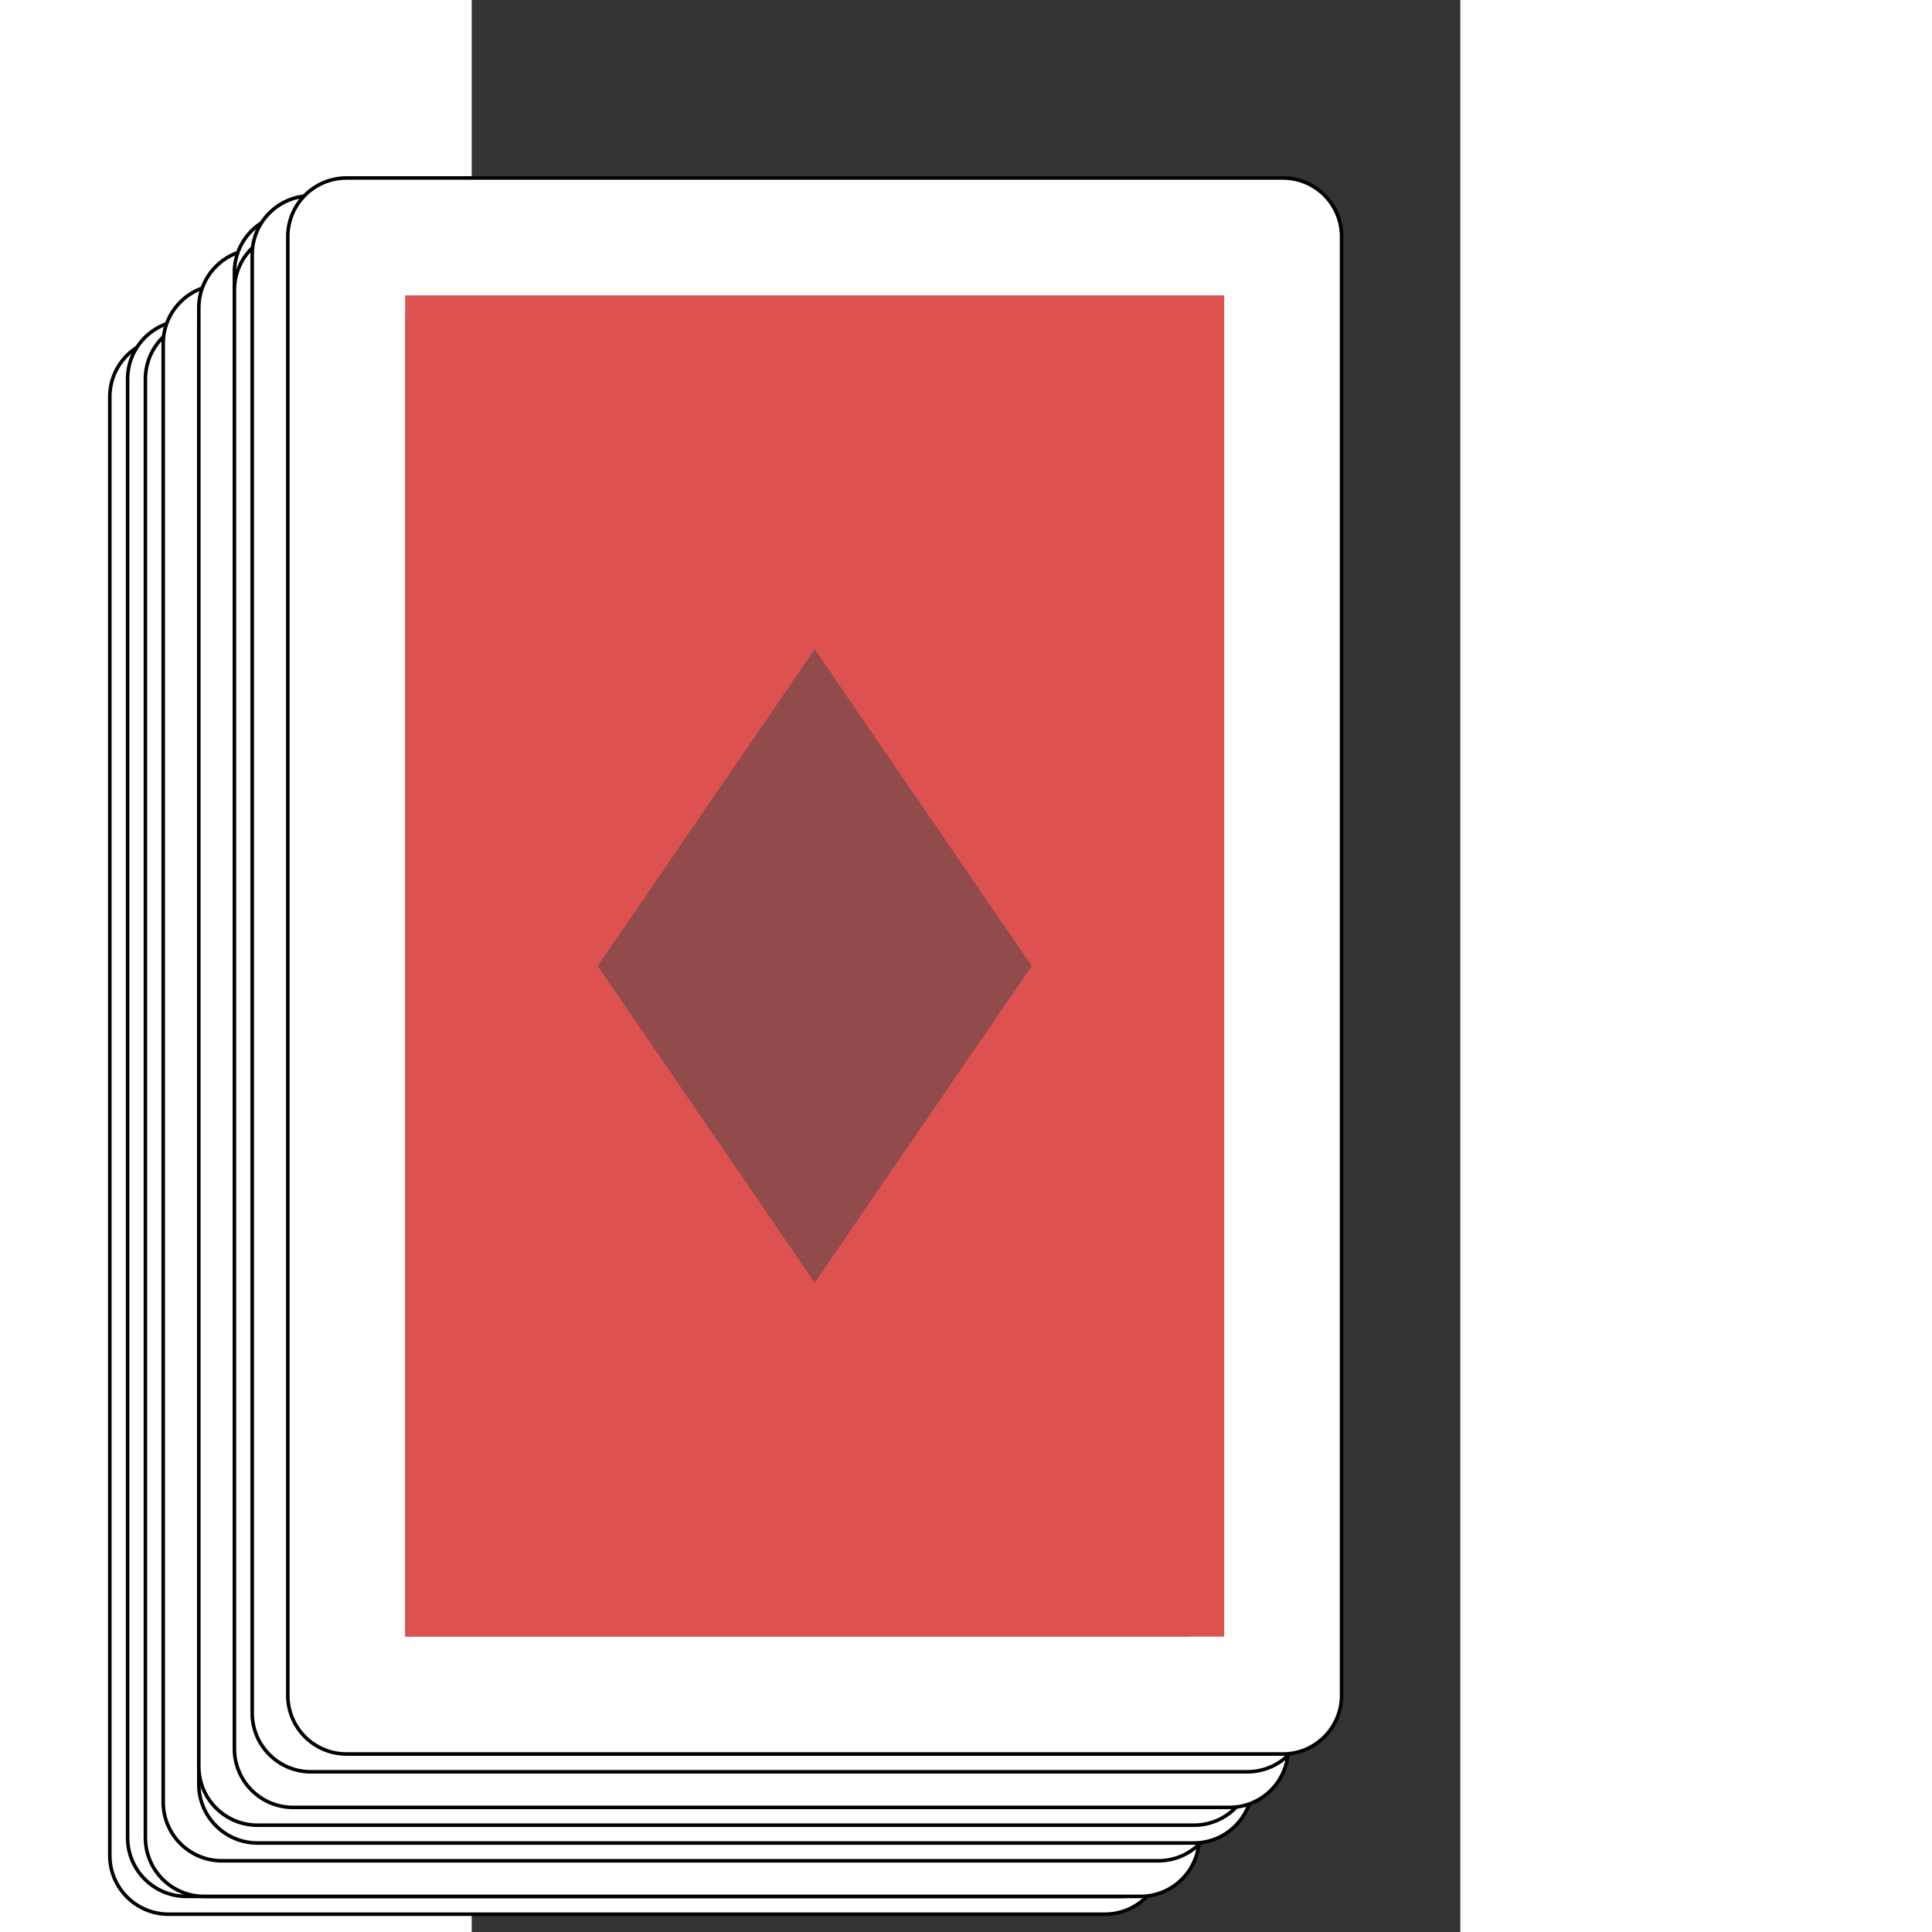 <svg version="1.1" class="back" xmlns="http://www.w3.org/2000/svg" xmlns:xlink="http://www.w3.org/1999/xlink" 
	 width="800px" height="800px" viewBox="35 -19 55.541 108.541"
	 xml:space="preserve">
	<rect x="35" y="-19" width="55.541" height="108.541" fill="#333333" stroke="none"/>
	<g>
		<g>
			<path 
				fill="white"
				d="M70.576,0h-52.61c-1.821,0-3.297,1.477-3.297,3.297v81.947c0,1.82,1.476,3.297,3.297,3.297h52.609
				c1.82,0,3.297-1.477,3.297-3.297V3.297C73.873,1.477,72.397,0,70.576,0z M67.278,81.947H21.263V6.595h46.015V81.947z"
			/>
            <path
				fill="none"
				stroke="black"
    			stroke-width="0.2"
				d="M70.576,0h-52.61c-1.821,0-3.297,1.477-3.297,3.297v81.947c0,1.82,1.476,3.297,3.297,3.297h52.609
				c1.82,0,3.297-1.477,3.297-3.297V3.297C73.873,1.477,72.397,0,70.576,0z "
			/>
			<path
				fill="rgb(221, 81, 81)"
				d="M67.278,81.947H21.263V6.595h46.015V81.947z"
			/>
			<polygon
				fill="rgb(145, 75, 75)"
				points="56.462,44.271 44.271,26.479 32.08,44.271 44.271,62.062"
			/>
		</g>
        <g style="transform: translate(1px, -1px);">
			<path 
				fill="white"
				d="M70.576,0h-52.61c-1.821,0-3.297,1.477-3.297,3.297v81.947c0,1.82,1.476,3.297,3.297,3.297h52.609
				c1.82,0,3.297-1.477,3.297-3.297V3.297C73.873,1.477,72.397,0,70.576,0z M67.278,81.947H21.263V6.595h46.015V81.947z"
			/>
            <path
				fill="none"
				stroke="black"
    			stroke-width="0.2"
				d="M70.576,0h-52.61c-1.821,0-3.297,1.477-3.297,3.297v81.947c0,1.82,1.476,3.297,3.297,3.297h52.609
				c1.82,0,3.297-1.477,3.297-3.297V3.297C73.873,1.477,72.397,0,70.576,0z "
			/>
			<path
				fill="rgb(221, 81, 81)"
				d="M67.278,81.947H21.263V6.595h46.015V81.947z"
			/>
			<polygon
				fill="rgb(145, 75, 75)"
				points="56.462,44.271 44.271,26.479 32.08,44.271 44.271,62.062"
			/>
		</g>
        <g style="transform: translate(2px, -1px);">
			<path 
				fill="white"
				d="M70.576,0h-52.61c-1.821,0-3.297,1.477-3.297,3.297v81.947c0,1.82,1.476,3.297,3.297,3.297h52.609
				c1.82,0,3.297-1.477,3.297-3.297V3.297C73.873,1.477,72.397,0,70.576,0z M67.278,81.947H21.263V6.595h46.015V81.947z"
			/>
            <path
				fill="none"
				stroke="black"
    			stroke-width="0.2"
				d="M70.576,0h-52.61c-1.821,0-3.297,1.477-3.297,3.297v81.947c0,1.82,1.476,3.297,3.297,3.297h52.609
				c1.82,0,3.297-1.477,3.297-3.297V3.297C73.873,1.477,72.397,0,70.576,0z "
			/>
			<path
				fill="rgb(221, 81, 81)"
				d="M67.278,81.947H21.263V6.595h46.015V81.947z"
			/>
			<polygon
				fill="rgb(145, 75, 75)"
				points="56.462,44.271 44.271,26.479 32.08,44.271 44.271,62.062"
			/>
		</g>
        <g style="transform: translate(3px, -3px);">
			<path 
				fill="white"
				d="M70.576,0h-52.61c-1.821,0-3.297,1.477-3.297,3.297v81.947c0,1.82,1.476,3.297,3.297,3.297h52.609
				c1.82,0,3.297-1.477,3.297-3.297V3.297C73.873,1.477,72.397,0,70.576,0z M67.278,81.947H21.263V6.595h46.015V81.947z"
			/>
            <path
				fill="none"
				stroke="black"
    			stroke-width="0.2"
				d="M70.576,0h-52.61c-1.821,0-3.297,1.477-3.297,3.297v81.947c0,1.82,1.476,3.297,3.297,3.297h52.609
				c1.82,0,3.297-1.477,3.297-3.297V3.297C73.873,1.477,72.397,0,70.576,0z "
			/>
			<path
				fill="rgb(221, 81, 81)"
				d="M67.278,81.947H21.263V6.595h46.015V81.947z"
			/>
			<polygon
				fill="rgb(145, 75, 75)"
				points="56.462,44.271 44.271,26.479 32.08,44.271 44.271,62.062"
			/>
		</g>
        <g style="transform: translate(5px, -4px);">
			<path 
				fill="white"
				d="M70.576,0h-52.61c-1.821,0-3.297,1.477-3.297,3.297v81.947c0,1.82,1.476,3.297,3.297,3.297h52.609
				c1.82,0,3.297-1.477,3.297-3.297V3.297C73.873,1.477,72.397,0,70.576,0z M67.278,81.947H21.263V6.595h46.015V81.947z"
			/>
            <path
				fill="none"
				stroke="black"
    			stroke-width="0.2"
				d="M70.576,0h-52.61c-1.821,0-3.297,1.477-3.297,3.297v81.947c0,1.82,1.476,3.297,3.297,3.297h52.609
				c1.82,0,3.297-1.477,3.297-3.297V3.297C73.873,1.477,72.397,0,70.576,0z "
			/>
			<path
				fill="rgb(221, 81, 81)"
				d="M67.278,81.947H21.263V6.595h46.015V81.947z"
			/>
			<polygon
				fill="rgb(145, 75, 75)"
				points="56.462,44.271 44.271,26.479 32.08,44.271 44.271,62.062"
			/>
		</g>
        <g style="transform: translate(5px, -5px);">
			<path 
				fill="white"
				d="M70.576,0h-52.61c-1.821,0-3.297,1.477-3.297,3.297v81.947c0,1.82,1.476,3.297,3.297,3.297h52.609
				c1.82,0,3.297-1.477,3.297-3.297V3.297C73.873,1.477,72.397,0,70.576,0z M67.278,81.947H21.263V6.595h46.015V81.947z"
			/>
            <path
				fill="none"
				stroke="black"
    			stroke-width="0.2"
				d="M70.576,0h-52.61c-1.821,0-3.297,1.477-3.297,3.297v81.947c0,1.82,1.476,3.297,3.297,3.297h52.609
				c1.82,0,3.297-1.477,3.297-3.297V3.297C73.873,1.477,72.397,0,70.576,0z "
			/>
			<path
				fill="rgb(221, 81, 81)"
				d="M67.278,81.947H21.263V6.595h46.015V81.947z"
			/>
			<polygon
				fill="rgb(145, 75, 75)"
				points="56.462,44.271 44.271,26.479 32.08,44.271 44.271,62.062"
			/>
		</g>
        <g style="transform: translate(7px, -7px);">
			<path 
				fill="white"
				d="M70.576,0h-52.61c-1.821,0-3.297,1.477-3.297,3.297v81.947c0,1.82,1.476,3.297,3.297,3.297h52.609
				c1.82,0,3.297-1.477,3.297-3.297V3.297C73.873,1.477,72.397,0,70.576,0z M67.278,81.947H21.263V6.595h46.015V81.947z"
			/>
            <path
				fill="none"
				stroke="black"
    			stroke-width="0.2"
				d="M70.576,0h-52.61c-1.821,0-3.297,1.477-3.297,3.297v81.947c0,1.82,1.476,3.297,3.297,3.297h52.609
				c1.82,0,3.297-1.477,3.297-3.297V3.297C73.873,1.477,72.397,0,70.576,0z "
			/>
			<path
				fill="rgb(221, 81, 81)"
				d="M67.278,81.947H21.263V6.595h46.015V81.947z"
			/>
			<polygon
				fill="rgb(145, 75, 75)"
				points="56.462,44.271 44.271,26.479 32.08,44.271 44.271,62.062"
			/>
		</g>
        <g style="transform: translate(7px, -6px);">
			<path 
				fill="white"
				d="M70.576,0h-52.61c-1.821,0-3.297,1.477-3.297,3.297v81.947c0,1.82,1.476,3.297,3.297,3.297h52.609
				c1.82,0,3.297-1.477,3.297-3.297V3.297C73.873,1.477,72.397,0,70.576,0z M67.278,81.947H21.263V6.595h46.015V81.947z"
			/>
            <path
				fill="none"
				stroke="black"
    			stroke-width="0.2"
				d="M70.576,0h-52.61c-1.821,0-3.297,1.477-3.297,3.297v81.947c0,1.82,1.476,3.297,3.297,3.297h52.609
				c1.82,0,3.297-1.477,3.297-3.297V3.297C73.873,1.477,72.397,0,70.576,0z "
			/>
			<path
				fill="rgb(221, 81, 81)"
				d="M67.278,81.947H21.263V6.595h46.015V81.947z"
			/>
			<polygon
				fill="rgb(145, 75, 75)"
				points="56.462,44.271 44.271,26.479 32.08,44.271 44.271,62.062"
			/>
		</g>
        <g style="transform: translate(8px, -8px);">
			<path 
				fill="white"
				d="M70.576,0h-52.61c-1.821,0-3.297,1.477-3.297,3.297v81.947c0,1.82,1.476,3.297,3.297,3.297h52.609
				c1.82,0,3.297-1.477,3.297-3.297V3.297C73.873,1.477,72.397,0,70.576,0z M67.278,81.947H21.263V6.595h46.015V81.947z"
			/>
            <path
				fill="none"
				stroke="black"
    			stroke-width="0.2"
				d="M70.576,0h-52.61c-1.821,0-3.297,1.477-3.297,3.297v81.947c0,1.82,1.476,3.297,3.297,3.297h52.609
				c1.82,0,3.297-1.477,3.297-3.297V3.297C73.873,1.477,72.397,0,70.576,0z "
			/>
			<path
				fill="rgb(221, 81, 81)"
				d="M67.278,81.947H21.263V6.595h46.015V81.947z"
			/>
			<polygon
				fill="rgb(145, 75, 75)"
				points="56.462,44.271 44.271,26.479 32.08,44.271 44.271,62.062"
			/>
		</g>
        <g style="transform: translate(10px, -9px);">
			<path 
				fill="white"
				d="M70.576,0h-52.61c-1.821,0-3.297,1.477-3.297,3.297v81.947c0,1.82,1.476,3.297,3.297,3.297h52.609
				c1.82,0,3.297-1.477,3.297-3.297V3.297C73.873,1.477,72.397,0,70.576,0z M67.278,81.947H21.263V6.595h46.015V81.947z"
			/>
            <path
				fill="none"
				stroke="black"
    			stroke-width="0.2"
				d="M70.576,0h-52.61c-1.821,0-3.297,1.477-3.297,3.297v81.947c0,1.82,1.476,3.297,3.297,3.297h52.609
				c1.82,0,3.297-1.477,3.297-3.297V3.297C73.873,1.477,72.397,0,70.576,0z "
			/>
			<path
				fill="rgb(221, 81, 81)"
				d="M67.278,81.947H21.263V6.595h46.015V81.947z"
			/>
			<polygon
				fill="rgb(145, 75, 75)"
				points="56.462,44.271 44.271,26.479 32.08,44.271 44.271,62.062"
			/>
		</g>
	</g>
</svg>